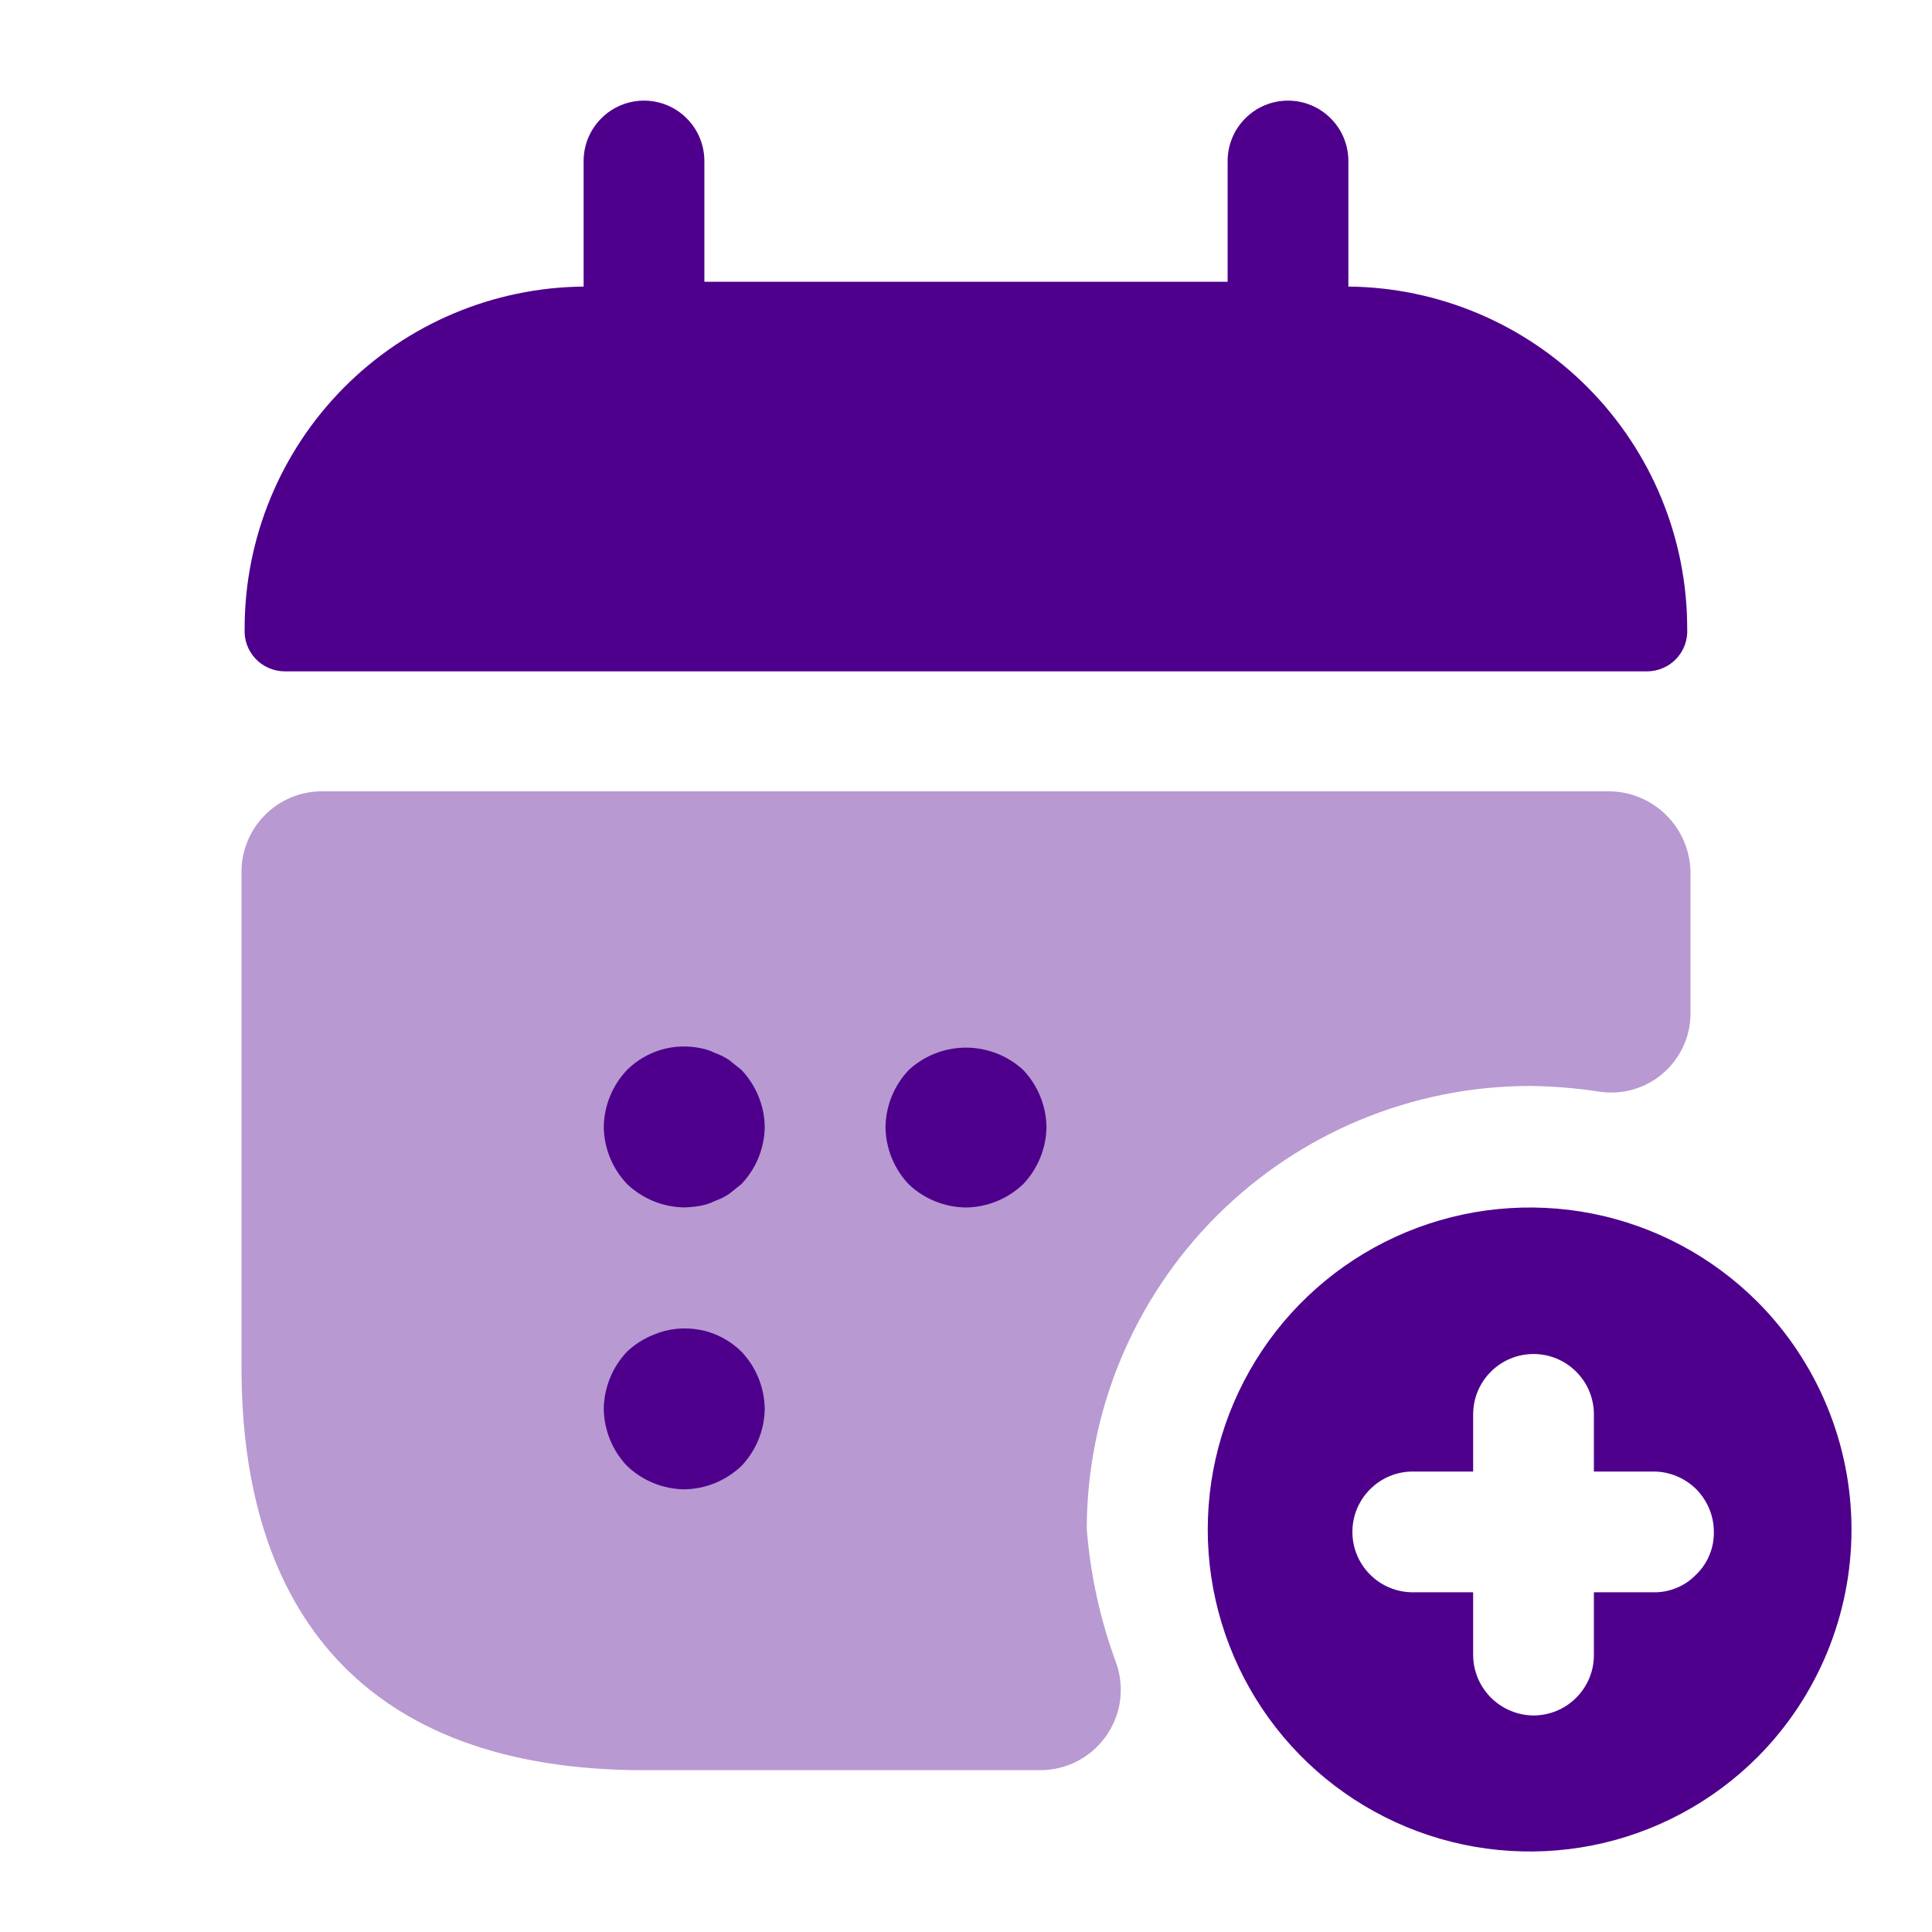 <svg width="24" height="24" viewBox="0 0 24 24" fill="none" xmlns="http://www.w3.org/2000/svg">
<style>
#rotate,#opacity_1,#opacity_2,#opacity_3{transform-origin:center;transform-box:fill-box}#rotate{animation:rotation 10s linear infinite}#opacity_1,#opacity_2,#opacity_3{animation:opacity 1s linear infinite}@keyframes rotation{0%{transform:rotate(0deg)}100%{transform:rotate(3600deg)}}@keyframes opacity{0%{opacity:1}100%{opacity:.5}}
</style>
<g id="calendar-add-bulk 1">
<g id="vuesax/bulk/calendar-add">
<g id="calendar-add">
<path id="Vector" d="M16.75 3.56V2C16.75 1.801 16.671 1.61 16.53 1.47C16.39 1.329 16.199 1.25 16 1.25C15.801 1.25 15.61 1.329 15.47 1.47C15.329 1.61 15.25 1.801 15.25 2V3.5H8.75V2C8.75 1.801 8.671 1.61 8.53 1.47C8.39 1.329 8.199 1.25 8 1.25C7.801 1.25 7.61 1.329 7.47 1.47C7.329 1.61 7.25 1.801 7.25 2V3.56C6.129 3.57 5.058 4.022 4.269 4.818C3.481 5.614 3.038 6.689 3.039 7.81C3.035 7.878 3.045 7.946 3.068 8.011C3.091 8.075 3.128 8.133 3.174 8.183C3.221 8.233 3.278 8.272 3.34 8.299C3.403 8.326 3.471 8.34 3.539 8.34H20.459C20.527 8.34 20.595 8.326 20.657 8.299C20.72 8.272 20.777 8.233 20.824 8.183C20.87 8.133 20.907 8.075 20.93 8.011C20.953 7.946 20.963 7.878 20.959 7.81C20.96 6.69 20.518 5.615 19.729 4.819C18.941 4.023 17.87 3.57 16.75 3.56V3.56Z" fill="#4E008C"/>
<path id="Vector_2" opacity="0.4" d="M21 10.84V12.58C21.001 12.723 20.971 12.865 20.912 12.995C20.852 13.125 20.766 13.241 20.657 13.334C20.549 13.428 20.421 13.496 20.284 13.535C20.146 13.574 20.001 13.582 19.86 13.56C19.575 13.516 19.288 13.493 19 13.49C17.542 13.493 16.145 14.073 15.114 15.104C14.083 16.135 13.503 17.532 13.5 18.99C13.544 19.564 13.669 20.13 13.87 20.67C13.921 20.821 13.935 20.981 13.912 21.139C13.888 21.296 13.827 21.445 13.734 21.574C13.641 21.703 13.519 21.808 13.377 21.881C13.236 21.953 13.079 21.99 12.92 21.99H8C4.5 21.99 3 19.99 3 16.99V10.83C3 10.565 3.105 10.31 3.293 10.123C3.48 9.935 3.735 9.83 4 9.83H20C20.265 9.835 20.519 9.943 20.705 10.132C20.892 10.32 20.998 10.575 21 10.84V10.84Z" fill="#4E008C"/>
<path id="opacity_3" d="M8.5 14.999C8.235 14.995 7.982 14.892 7.79 14.709C7.607 14.517 7.504 14.264 7.5 13.999C7.504 13.735 7.608 13.482 7.79 13.29C7.908 13.174 8.053 13.088 8.211 13.041C8.37 12.994 8.538 12.987 8.7 13.02C8.763 13.031 8.823 13.051 8.88 13.08C8.944 13.102 9.004 13.132 9.06 13.17L9.21 13.29C9.392 13.482 9.496 13.735 9.5 13.999C9.496 14.264 9.393 14.517 9.21 14.709L9.06 14.829C9.004 14.867 8.944 14.897 8.88 14.919C8.823 14.948 8.763 14.968 8.7 14.979C8.634 14.99 8.567 14.997 8.5 14.999V14.999Z" fill="#4E008C"/>
<path id="opacity_2" d="M12 15C11.736 14.997 11.482 14.895 11.29 14.713C11.107 14.521 11.003 14.266 11 14C11.004 13.736 11.108 13.482 11.29 13.291C11.483 13.113 11.737 13.014 12 13.014C12.263 13.014 12.517 13.113 12.71 13.291C12.892 13.482 12.996 13.736 13 14C12.996 14.265 12.893 14.518 12.71 14.71C12.518 14.893 12.265 14.996 12 15Z" fill="#4E008C"/>
<path id="opacity_1" d="M8.5 18.501C8.235 18.497 7.982 18.394 7.79 18.211C7.607 18.019 7.504 17.766 7.5 17.501C7.504 17.236 7.607 16.982 7.79 16.79C7.886 16.7 7.998 16.628 8.12 16.58C8.302 16.503 8.503 16.483 8.697 16.52C8.891 16.557 9.069 16.651 9.21 16.79C9.393 16.982 9.496 17.236 9.5 17.501C9.496 17.766 9.393 18.019 9.21 18.211C9.018 18.394 8.765 18.497 8.5 18.501Z" fill="#4E008C"/>
<path id="rotate" d="M21.83 16.17C21.27 15.611 20.558 15.23 19.782 15.076C19.006 14.923 18.202 15.002 17.471 15.305C16.741 15.608 16.116 16.12 15.677 16.778C15.238 17.436 15.003 18.209 15.003 19C15.003 19.791 15.238 20.564 15.677 21.222C16.116 21.88 16.741 22.392 17.471 22.695C18.202 22.998 19.006 23.077 19.782 22.924C20.558 22.77 21.27 22.389 21.83 21.83C22.579 21.079 23 20.061 23 19C23 17.939 22.579 16.921 21.83 16.17V16.17ZM21.07 19.56C21.002 19.631 20.919 19.688 20.828 19.725C20.737 19.763 20.639 19.782 20.54 19.78H19.8V20.56C19.8 20.759 19.721 20.949 19.58 21.09C19.439 21.231 19.249 21.31 19.05 21.31C18.852 21.309 18.662 21.229 18.521 21.089C18.381 20.948 18.301 20.759 18.3 20.56V19.78H17.55C17.351 19.78 17.16 19.701 17.02 19.56C16.879 19.42 16.8 19.229 16.8 19.03C16.8 18.831 16.879 18.64 17.02 18.5C17.16 18.359 17.351 18.28 17.55 18.28H18.3V17.57C18.3 17.371 18.379 17.18 18.52 17.04C18.66 16.899 18.851 16.82 19.05 16.82C19.249 16.82 19.44 16.899 19.58 17.04C19.721 17.18 19.8 17.371 19.8 17.57V18.28H20.54C20.639 18.28 20.736 18.299 20.827 18.337C20.918 18.375 21.001 18.43 21.071 18.499C21.14 18.569 21.195 18.652 21.233 18.743C21.271 18.834 21.29 18.931 21.29 19.03C21.292 19.129 21.273 19.227 21.235 19.318C21.198 19.409 21.141 19.492 21.07 19.56V19.56Z" fill="#4E008C"/>
</g>
</g>
</g>
</svg>
